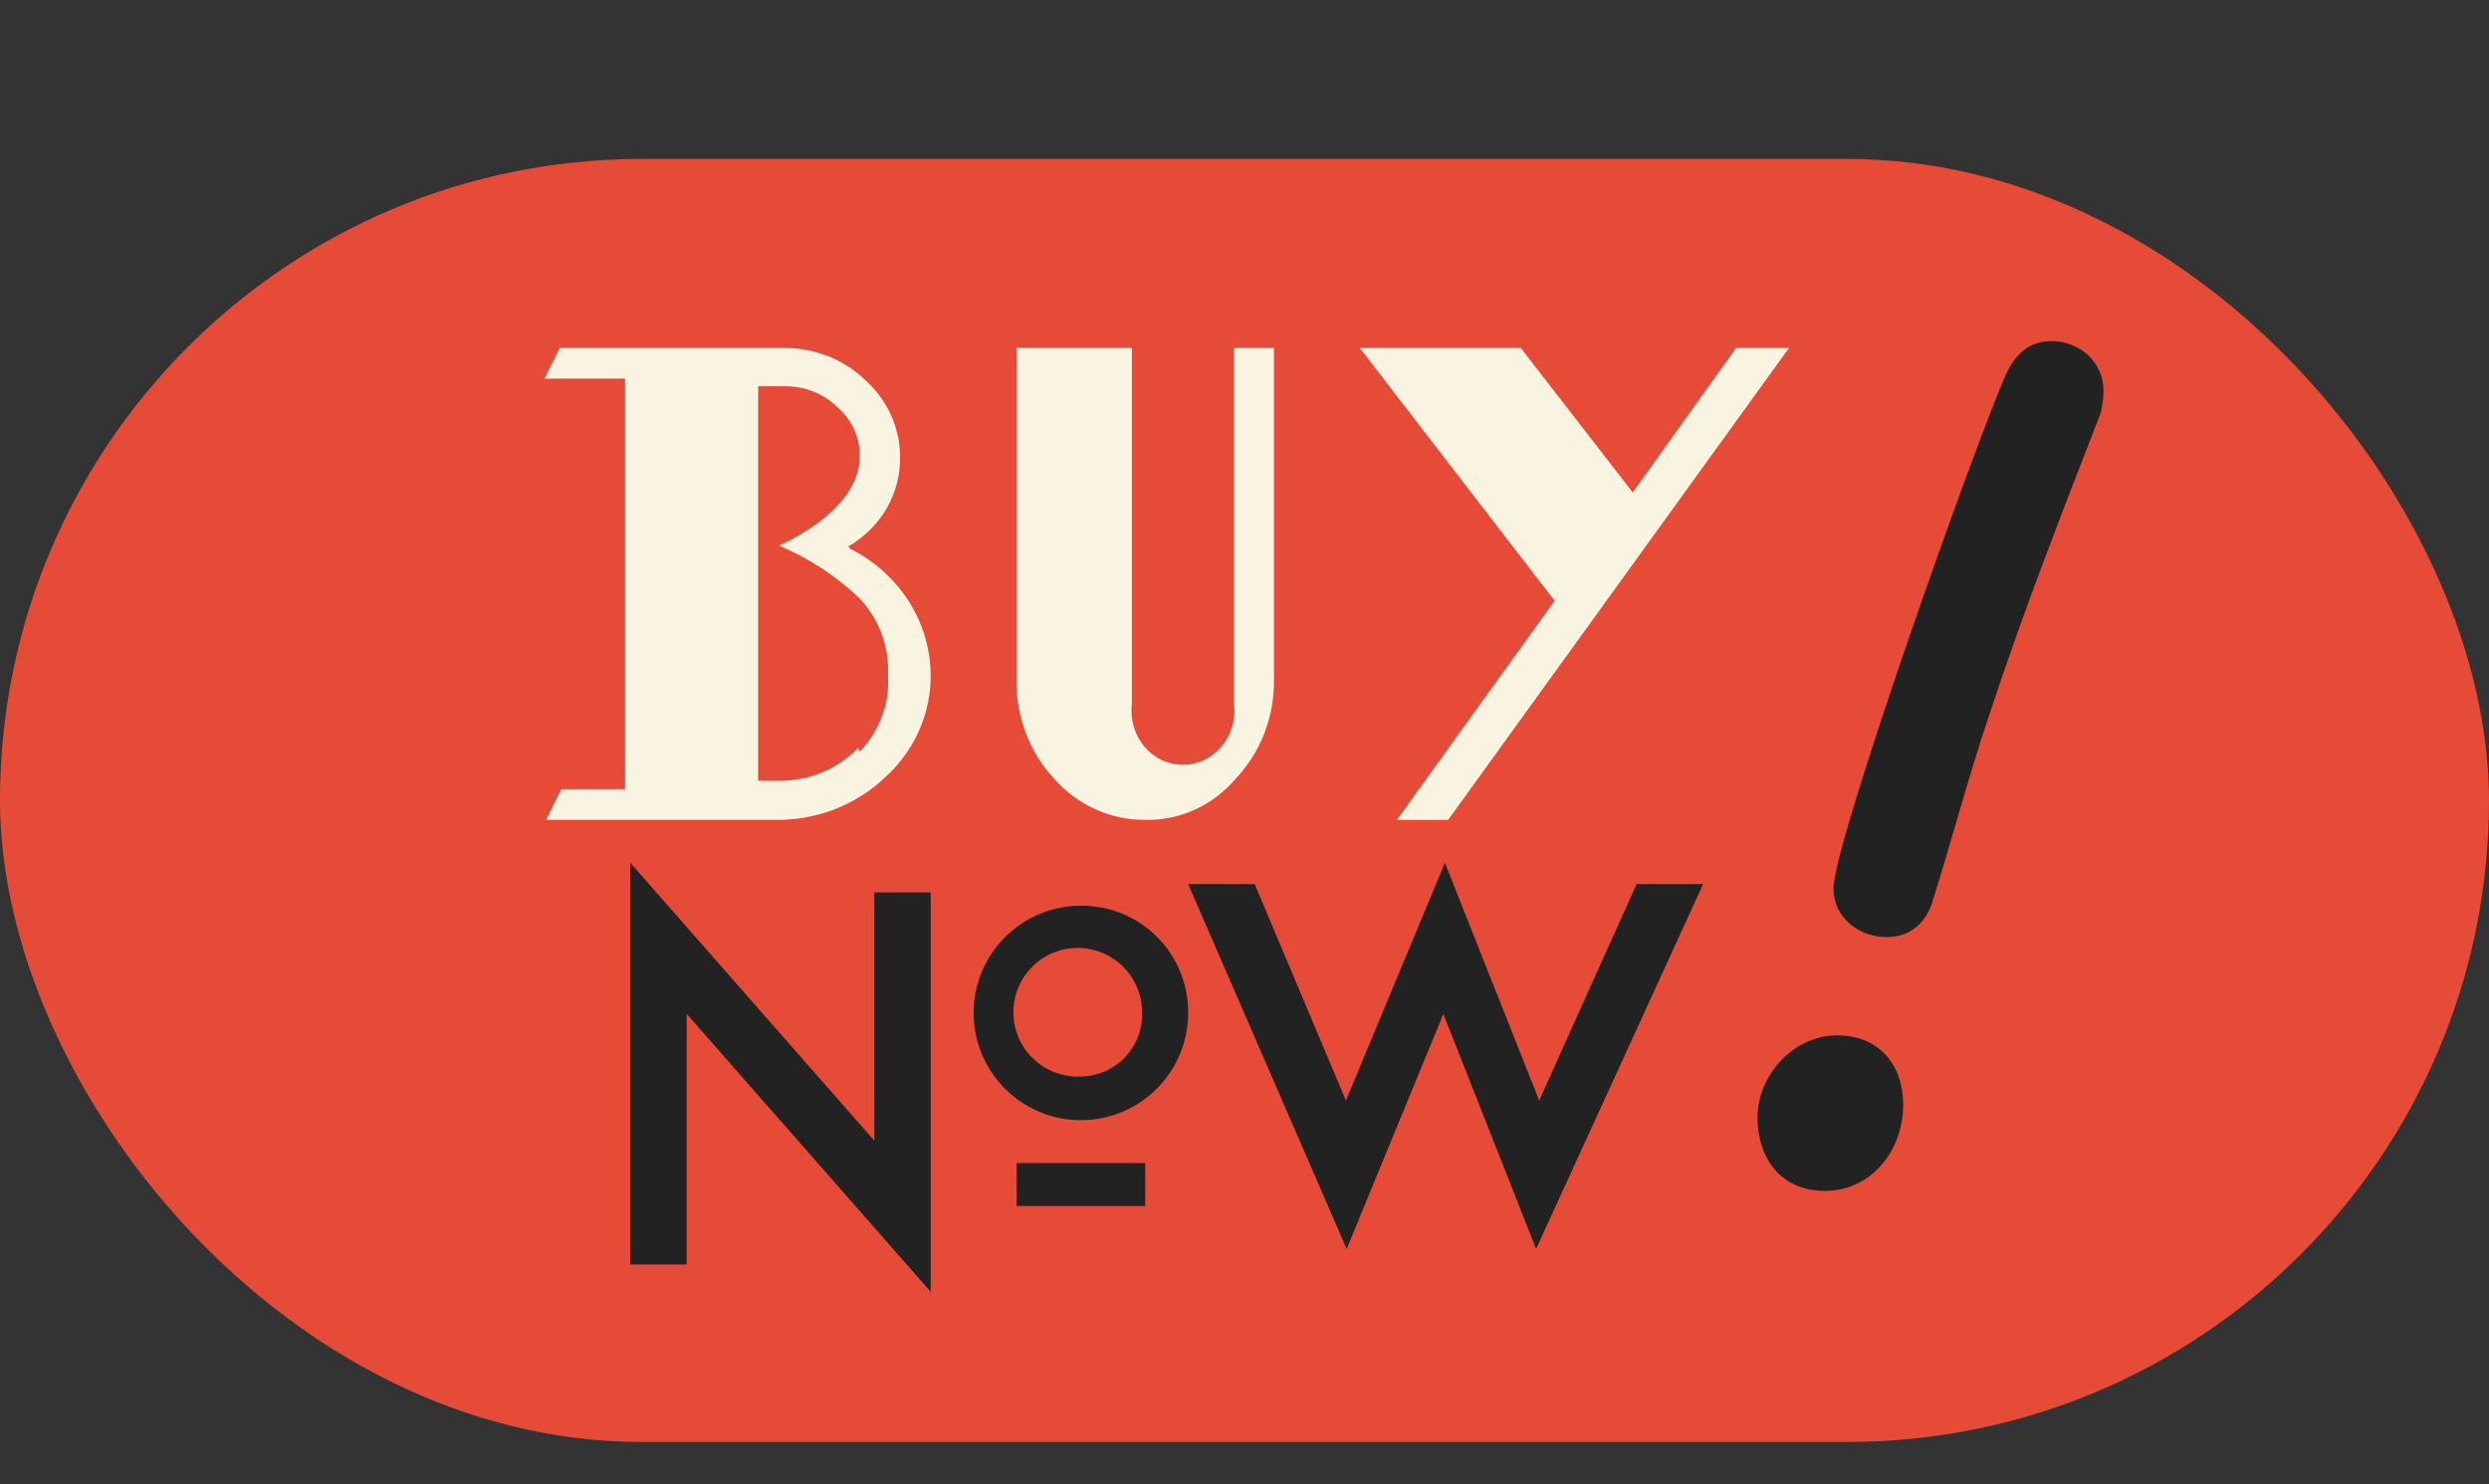 <svg width="57" height="34" viewBox="0 0 57 34" fill="none" xmlns="http://www.w3.org/2000/svg">
<rect x="0" y="0" width="57" height="34" fill="#333333" stroke="none"/>
<rect y="3.641" width="57" height="29.391" rx="14.695" fill="#E64B38"/>
<path d="M43.213 21.466C43.755 21.466 44.125 21.124 44.268 20.611C44.724 19.157 45.094 17.732 45.579 16.307C46.348 13.97 47.232 11.719 48.115 9.439C48.144 9.268 48.172 9.125 48.172 8.954C48.172 8.299 47.631 7.814 46.975 7.814C46.462 7.814 46.149 8.128 45.949 8.555C45.265 10.066 41.988 19.3 41.988 20.354C41.988 21.01 42.558 21.466 43.213 21.466ZM42.073 23.717C41.076 23.717 40.249 24.629 40.249 25.598C40.249 26.539 40.791 27.28 41.788 27.28C42.871 27.28 43.584 26.339 43.584 25.313C43.584 24.373 43.014 23.717 42.073 23.717Z" fill="#212221"/>
<path d="M28.262 16.139C28.282 16.312 28.266 16.488 28.216 16.654C28.166 16.821 28.083 16.974 27.973 17.104C27.862 17.235 27.726 17.339 27.574 17.411C27.422 17.482 27.258 17.519 27.091 17.519C26.924 17.519 26.76 17.482 26.608 17.411C26.456 17.339 26.32 17.235 26.209 17.104C26.099 16.974 26.016 16.821 25.966 16.654C25.916 16.488 25.9 16.312 25.92 16.139V7.971H23.279V15.566C23.273 15.986 23.345 16.404 23.494 16.794C23.642 17.185 23.863 17.541 24.143 17.842C24.41 18.143 24.734 18.382 25.094 18.543C25.455 18.705 25.844 18.786 26.236 18.781C26.623 18.789 27.008 18.709 27.363 18.547C27.719 18.385 28.037 18.145 28.295 17.842C28.579 17.543 28.804 17.188 28.955 16.797C29.106 16.406 29.181 15.987 29.175 15.566V7.971H28.262V16.139Z" fill="#F9F4E2"/>
<path d="M19.43 12.516C19.798 12.301 20.101 11.999 20.309 11.639C20.516 11.279 20.62 10.873 20.612 10.463C20.611 10.134 20.541 9.809 20.404 9.508C20.268 9.206 20.068 8.934 19.818 8.708C19.577 8.475 19.29 8.289 18.973 8.163C18.656 8.036 18.315 7.971 17.971 7.971H12.82L12.469 8.673H14.315V18.078H12.857L12.506 18.78H17.731C18.2 18.79 18.665 18.71 19.1 18.544C19.535 18.378 19.93 18.13 20.261 17.815C20.599 17.511 20.866 17.143 21.047 16.735C21.229 16.328 21.319 15.889 21.313 15.446C21.306 14.853 21.131 14.273 20.806 13.766C20.481 13.26 20.018 12.846 19.467 12.569L19.43 12.516ZM19.651 17.131C19.419 17.375 19.133 17.569 18.815 17.699C18.496 17.829 18.152 17.893 17.805 17.886H17.362V8.848H17.971C18.195 8.846 18.416 8.886 18.623 8.968C18.829 9.049 19.016 9.17 19.171 9.322C19.339 9.466 19.472 9.642 19.561 9.839C19.65 10.036 19.694 10.248 19.688 10.463C19.688 11.726 17.842 12.498 17.842 12.498C18.531 12.79 19.157 13.201 19.688 13.709C20.137 14.191 20.369 14.821 20.335 15.464C20.357 15.783 20.311 16.102 20.2 16.404C20.089 16.706 19.915 16.983 19.688 17.219" fill="#F9F4E2"/>
<path d="M39.758 7.971L37.392 11.281L34.827 7.971H31.141L35.603 13.763L31.99 18.781H33.164L40.969 7.971H39.758Z" fill="#F9F4E2"/>
<path d="M24.771 20.747C24.285 20.743 23.808 20.884 23.402 21.152C22.995 21.42 22.677 21.802 22.489 22.251C22.3 22.699 22.249 23.194 22.341 23.672C22.434 24.15 22.667 24.589 23.009 24.934C23.352 25.28 23.79 25.516 24.267 25.612C24.744 25.708 25.239 25.661 25.689 25.475C26.139 25.29 26.524 24.975 26.795 24.571C27.066 24.166 27.21 23.69 27.21 23.204C27.212 22.882 27.151 22.563 27.03 22.265C26.908 21.967 26.729 21.696 26.502 21.468C26.276 21.239 26.006 21.058 25.709 20.934C25.412 20.811 25.093 20.747 24.771 20.747ZM24.771 24.66C24.476 24.678 24.182 24.607 23.927 24.456C23.673 24.304 23.47 24.08 23.345 23.811C23.219 23.543 23.178 23.243 23.226 22.951C23.273 22.659 23.408 22.388 23.612 22.173C23.816 21.958 24.08 21.81 24.369 21.747C24.658 21.685 24.96 21.711 25.234 21.822C25.509 21.933 25.743 22.125 25.907 22.371C26.072 22.617 26.158 22.908 26.155 23.204C26.159 23.39 26.128 23.576 26.061 23.75C25.994 23.924 25.893 24.083 25.765 24.218C25.636 24.354 25.482 24.462 25.312 24.538C25.142 24.613 24.958 24.655 24.771 24.66Z" fill="#212221"/>
<path d="M26.227 26.643H23.279V27.626H26.227V26.643Z" fill="#212221"/>
<path d="M37.48 20.252L35.249 25.211L33.089 19.764L30.823 25.211L28.733 20.252H27.21L30.84 28.609L33.054 23.227L35.178 28.609L39.003 20.252H37.48Z" fill="#212221"/>
<path d="M20.023 26.131L14.434 19.764V28.967H15.725V23.224L21.314 29.592V20.442H20.023V26.131Z" fill="#212221"/>
</svg>
